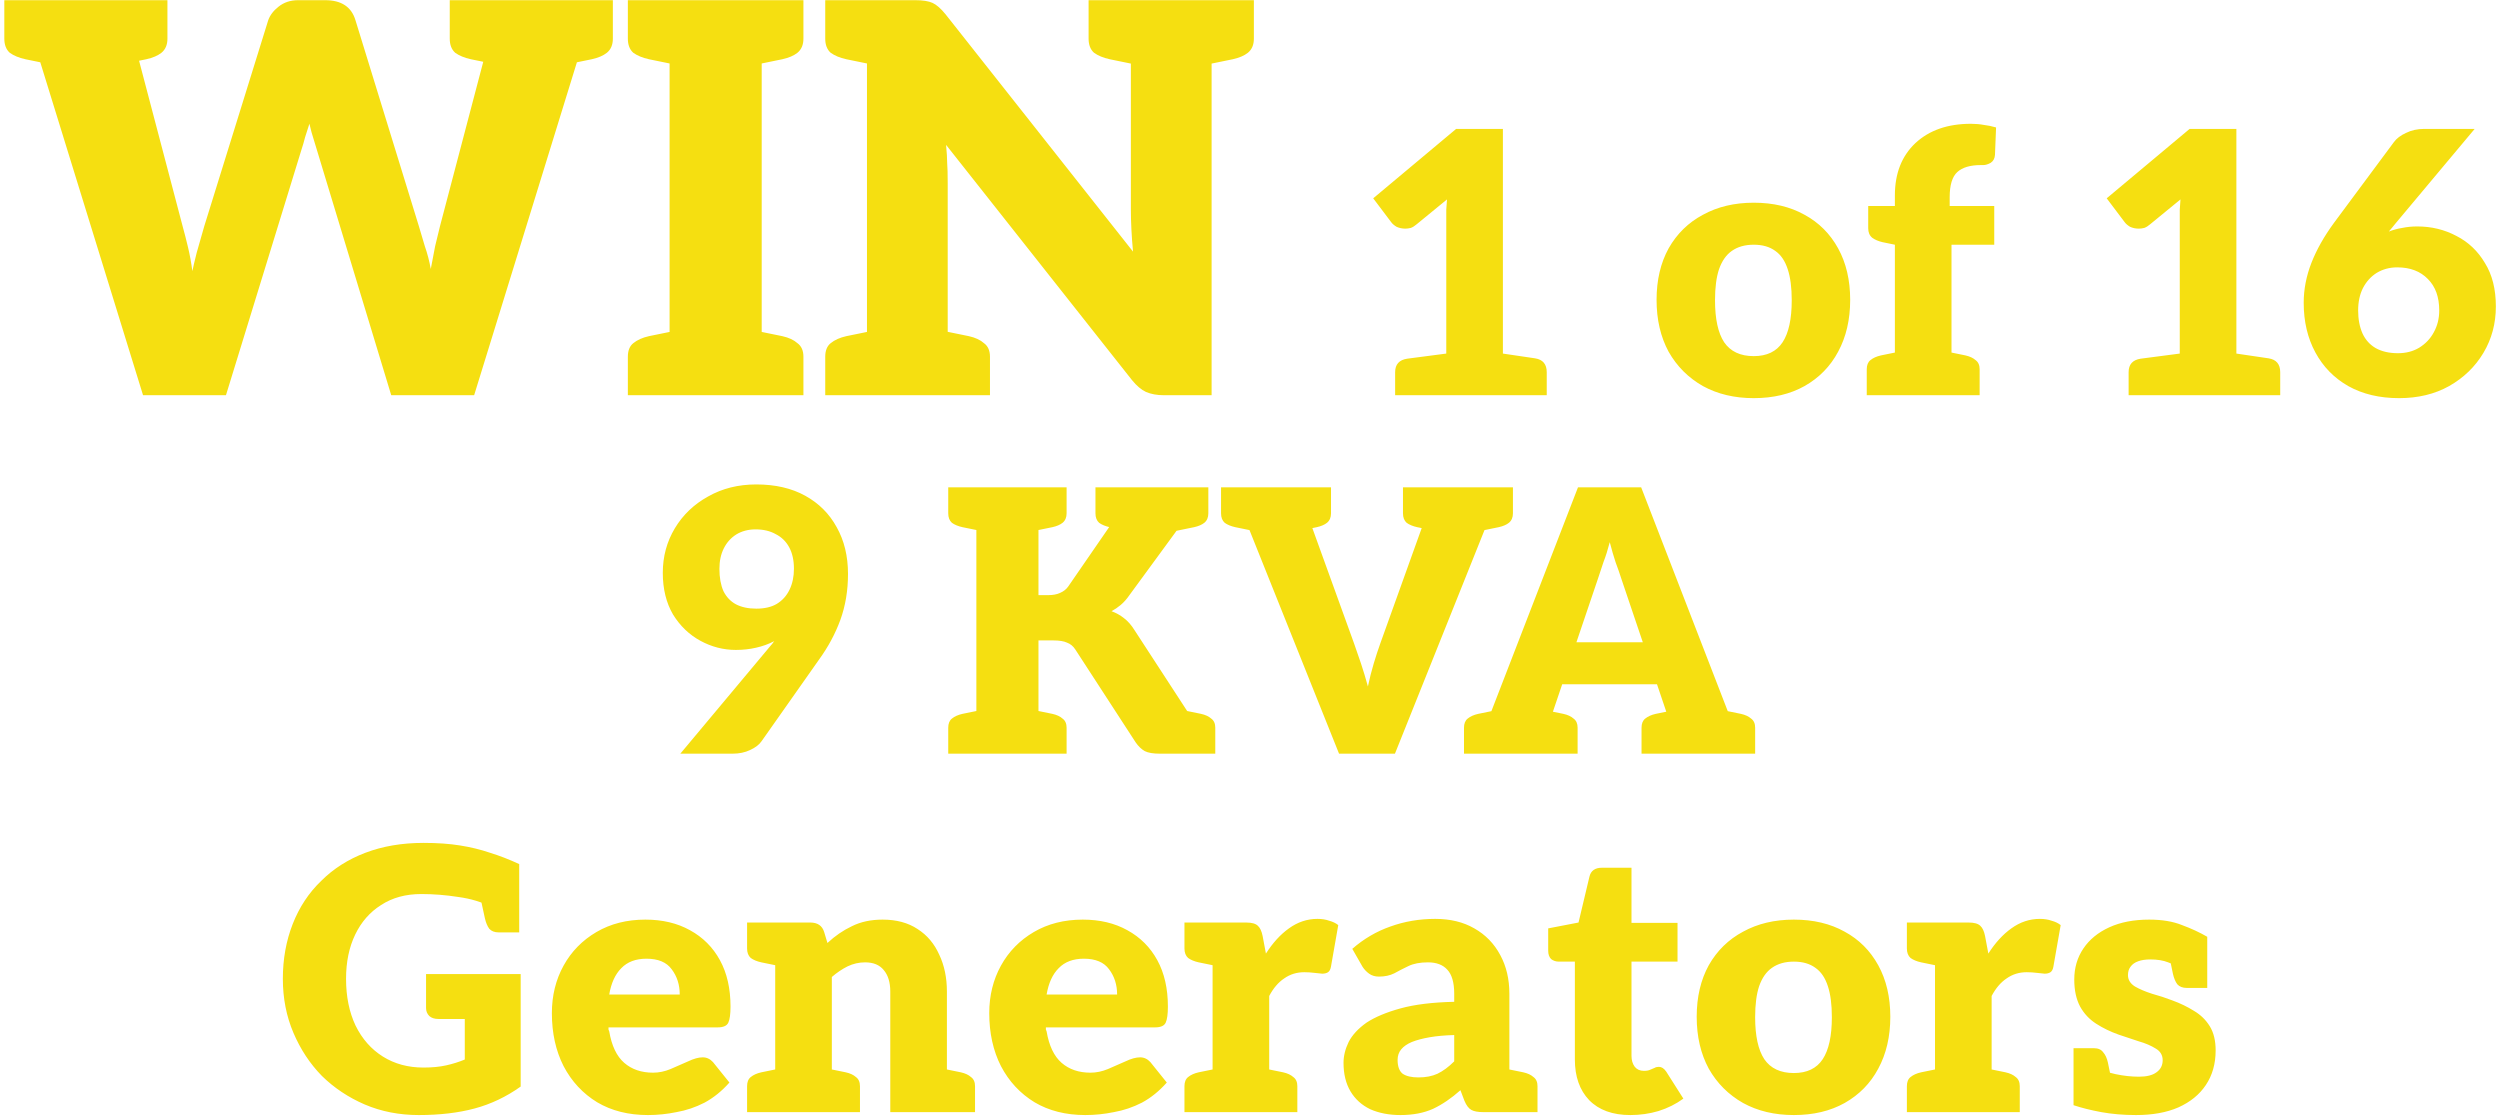 <svg width="544" height="243" viewBox="0 0 544 243" fill="none" xmlns="http://www.w3.org/2000/svg">
<path d="M31.127 86L4.597 0.041H21.34C23.07 0.041 24.524 0.434 25.703 1.22C26.882 2.006 27.629 3.067 27.944 4.404L39.735 49.211C40.128 50.626 40.521 52.159 40.914 53.81C41.307 55.46 41.621 57.19 41.857 58.998C42.014 58.212 42.329 56.875 42.801 54.989C43.351 53.023 43.901 51.097 44.451 49.211L58.365 4.404C58.758 3.303 59.505 2.321 60.606 1.456C61.785 0.513 63.2 0.041 64.85 0.041H70.746C74.284 0.041 76.485 1.495 77.349 4.404L91.145 49.211C91.538 50.547 91.971 52.002 92.442 53.574C92.993 55.146 93.425 56.797 93.739 58.526C94.054 56.797 94.368 55.146 94.683 53.574C95.076 52.002 95.429 50.547 95.744 49.211L107.535 4.404C107.85 3.225 108.596 2.203 109.776 1.338C110.955 0.473 112.37 0.041 114.021 0.041H129.703L103.172 86H85.132L68.978 32.703C68.506 31.131 68.113 29.834 67.798 28.812C67.562 27.79 67.405 27.161 67.327 26.925C67.012 27.869 66.698 28.851 66.383 29.873C66.147 30.816 65.872 31.76 65.558 32.703L49.168 86H31.127ZM19.808 4.522V0.041H28.533V4.522H19.808ZM106.828 4.522V0.041H115.553V4.522H106.828ZM12.379 0.041L10.728 13.955L5.54 12.893C4.125 12.579 2.985 12.107 2.12 11.479C1.334 10.771 0.941 9.749 0.941 8.413V0.041H12.379ZM36.433 0.041V8.413C36.433 9.749 36.001 10.771 35.136 11.479C34.35 12.107 33.25 12.579 31.835 12.893L26.646 13.955L24.996 0.041H36.433ZM109.304 0.041L107.653 13.955L102.465 12.893C101.05 12.579 99.91 12.107 99.046 11.479C98.259 10.771 97.866 9.749 97.866 8.413V0.041H109.304ZM133.358 0.041V8.413C133.358 9.749 132.926 10.771 132.061 11.479C131.275 12.107 130.175 12.579 128.76 12.893L123.572 13.955L121.921 0.041H133.358ZM145.701 86V0.041H165.746V86H145.701ZM136.621 86V77.628C136.621 76.292 137.014 75.309 137.8 74.68C138.665 73.973 139.805 73.462 141.22 73.147L146.408 72.086L148.059 86H136.621ZM163.388 86L165.038 72.086L170.227 73.147C171.642 73.462 172.742 73.973 173.528 74.68C174.393 75.309 174.825 76.292 174.825 77.628V86H163.388ZM148.059 0.041L146.408 13.955L141.22 12.893C139.805 12.579 138.665 12.107 137.8 11.479C137.014 10.771 136.621 9.749 136.621 8.413V0.041H148.059ZM174.825 0.041V8.413C174.825 9.749 174.393 10.771 173.528 11.479C172.742 12.107 171.642 12.579 170.227 12.893L165.038 13.955L163.388 0.041H174.825ZM188.652 86V0.041H199.146C200.797 0.041 202.054 0.237 202.919 0.63C203.784 1.024 204.727 1.849 205.749 3.107L246.547 54.753C246.39 53.102 246.272 51.491 246.193 49.918C246.115 48.346 246.076 46.892 246.076 45.556V0.041H263.645V86H253.268C251.775 86 250.478 85.764 249.377 85.293C248.355 84.821 247.333 83.956 246.311 82.698L205.867 31.524C206.024 33.175 206.103 34.472 206.103 35.415C206.181 36.358 206.221 37.852 206.221 39.896V86H188.652ZM179.572 86V77.628C179.572 76.292 179.965 75.309 180.751 74.68C181.616 73.973 182.756 73.462 184.171 73.147L189.359 72.086L191.01 86H179.572ZM203.98 86L205.631 72.086L210.819 73.147C212.234 73.462 213.335 73.973 214.121 74.68C214.986 75.309 215.418 76.292 215.418 77.628V86H203.98ZM191.01 0.041L189.359 13.955L184.171 12.893C182.756 12.579 181.616 12.107 180.751 11.479C179.965 10.771 179.572 9.749 179.572 8.413V0.041H191.01ZM248.316 0.041L246.665 13.955L241.477 12.893C240.062 12.579 238.922 12.107 238.057 11.479C237.271 10.771 236.878 9.749 236.878 8.413V0.041H248.316ZM272.842 0.041V8.413C272.842 9.749 272.41 10.771 271.545 11.479C270.759 12.107 269.658 12.579 268.243 12.893L263.055 13.955L261.404 0.041H272.842ZM303.581 86V80.992C303.581 79.296 304.455 78.316 306.204 78.051L314.71 76.938V47.844C314.71 47.102 314.71 46.36 314.71 45.618C314.763 44.876 314.816 44.134 314.869 43.392L308.271 48.798C307.847 49.169 307.423 49.434 306.999 49.593C306.575 49.699 306.177 49.752 305.806 49.752C305.118 49.752 304.482 49.619 303.899 49.354C303.369 49.036 302.971 48.692 302.706 48.321L298.811 43.154L316.856 28.05H327.031V76.938L334.026 77.971C335.722 78.236 336.57 79.243 336.57 80.992V86H303.581ZM381.614 44.108C385.853 44.108 389.536 44.982 392.663 46.731C395.79 48.427 398.228 50.864 399.976 54.044C401.725 57.224 402.6 60.96 402.6 65.252C402.6 69.545 401.725 73.308 399.976 76.54C398.281 79.72 395.843 82.211 392.663 84.013C389.536 85.761 385.853 86.636 381.614 86.636C377.427 86.636 373.744 85.761 370.564 84.013C367.385 82.211 364.894 79.72 363.092 76.54C361.343 73.308 360.469 69.545 360.469 65.252C360.469 60.96 361.343 57.224 363.092 54.044C364.894 50.864 367.385 48.427 370.564 46.731C373.744 44.982 377.427 44.108 381.614 44.108ZM381.614 77.494C384.475 77.494 386.569 76.487 387.894 74.474C389.218 72.46 389.881 69.413 389.881 65.332C389.881 62.576 389.589 60.324 389.006 58.575C388.424 56.773 387.523 55.448 386.304 54.6C385.085 53.7 383.521 53.249 381.614 53.249C379.706 53.249 378.116 53.7 376.844 54.6C375.625 55.448 374.698 56.773 374.062 58.575C373.479 60.324 373.187 62.576 373.187 65.332C373.187 69.413 373.85 72.46 375.175 74.474C376.553 76.487 378.699 77.494 381.614 77.494ZM412.326 86V53.249L409.624 52.693C408.723 52.481 407.981 52.163 407.398 51.739C406.815 51.262 406.523 50.573 406.523 49.672V44.823H412.326V42.518C412.326 37.748 413.81 33.959 416.778 31.15C419.799 28.341 423.826 26.937 428.861 26.937C429.868 26.937 430.795 27.017 431.643 27.176C432.544 27.282 433.445 27.467 434.346 27.732L434.107 33.694C434.054 34.489 433.736 35.072 433.153 35.443C432.57 35.761 432.04 35.92 431.563 35.92C431.51 35.92 431.431 35.92 431.325 35.92C431.219 35.92 431.113 35.92 431.007 35.92C428.728 35.92 427.032 36.423 425.919 37.43C424.807 38.437 424.25 40.265 424.25 42.915V44.823H433.948V53.249H424.648V86H412.326ZM406.205 86V80.356C406.205 79.455 406.47 78.793 407 78.369C407.583 77.892 408.352 77.547 409.306 77.335L412.803 76.62L413.916 86H406.205ZM423.058 86L424.171 76.62L427.668 77.335C428.622 77.547 429.364 77.892 429.894 78.369C430.477 78.793 430.769 79.455 430.769 80.356V86H423.058ZM463.187 86V80.992C463.187 79.296 464.061 78.316 465.81 78.051L474.315 76.938V47.844C474.315 47.102 474.315 46.36 474.315 45.618C474.368 44.876 474.421 44.134 474.474 43.392L467.877 48.798C467.453 49.169 467.029 49.434 466.605 49.593C466.181 49.699 465.783 49.752 465.412 49.752C464.723 49.752 464.087 49.619 463.505 49.354C462.975 49.036 462.577 48.692 462.312 48.321L458.417 43.154L476.462 28.05H486.637V76.938L493.632 77.971C495.328 78.236 496.176 79.243 496.176 80.992V86H463.187ZM522.034 86.636C517.794 86.636 514.111 85.761 510.984 84.013C507.911 82.264 505.526 79.826 503.83 76.699C502.134 73.573 501.286 69.969 501.286 65.888C501.286 62.974 501.843 60.086 502.956 57.224C504.069 54.362 505.711 51.447 507.884 48.48L520.921 30.912C521.504 30.117 522.378 29.454 523.544 28.924C524.71 28.341 526.035 28.05 527.519 28.05H538.489L521.318 48.559C521.265 48.612 521.027 48.904 520.603 49.434C520.179 49.964 519.914 50.281 519.808 50.387C520.762 50.016 521.742 49.752 522.749 49.593C523.756 49.38 524.843 49.275 526.008 49.275C529.082 49.275 531.917 49.964 534.514 51.341C537.111 52.666 539.178 54.627 540.715 57.224C542.304 59.767 543.099 62.921 543.099 66.683C543.099 70.393 542.198 73.758 540.397 76.779C538.595 79.8 536.104 82.211 532.924 84.013C529.798 85.761 526.167 86.636 522.034 86.636ZM521.795 76.858C523.544 76.858 525.081 76.461 526.406 75.666C527.784 74.818 528.844 73.705 529.586 72.327C530.381 70.896 530.778 69.307 530.778 67.558C530.778 64.643 529.957 62.364 528.314 60.721C526.671 59.026 524.445 58.178 521.636 58.178C519.994 58.178 518.51 58.575 517.185 59.37C515.913 60.165 514.906 61.278 514.164 62.709C513.475 64.087 513.131 65.703 513.131 67.558C513.131 69.466 513.449 71.135 514.085 72.566C514.721 73.944 515.674 75.004 516.946 75.746C518.271 76.487 519.888 76.858 521.795 76.858ZM148.039 164L167.515 140.709C167.674 140.497 167.833 140.311 167.992 140.152C168.151 139.94 168.31 139.728 168.469 139.516C167.25 140.152 165.925 140.629 164.494 140.947C163.116 141.265 161.659 141.424 160.122 141.424C157.419 141.424 154.849 140.762 152.411 139.437C149.974 138.112 147.986 136.204 146.449 133.713C144.966 131.17 144.224 128.149 144.224 124.651C144.224 121.101 145.098 117.868 146.847 114.953C148.596 112.038 151.007 109.733 154.081 108.037C157.154 106.289 160.652 105.414 164.574 105.414C168.707 105.414 172.258 106.236 175.226 107.878C178.193 109.521 180.472 111.8 182.062 114.715C183.705 117.629 184.526 121.021 184.526 124.89C184.526 128.493 183.97 131.832 182.857 134.906C181.744 137.926 180.207 140.788 178.246 143.491L165.766 161.218C165.236 162.013 164.388 162.675 163.222 163.205C162.109 163.735 160.837 164 159.407 164H148.039ZM164.574 132.442C166.375 132.442 167.859 132.097 169.025 131.408C170.244 130.666 171.172 129.633 171.807 128.308C172.443 126.983 172.761 125.473 172.761 123.777C172.761 121.922 172.417 120.359 171.728 119.087C171.039 117.815 170.059 116.861 168.787 116.225C167.568 115.536 166.11 115.192 164.415 115.192C162.825 115.192 161.42 115.563 160.202 116.305C159.036 117.046 158.135 118.053 157.499 119.325C156.863 120.597 156.545 122.081 156.545 123.777C156.545 125.685 156.836 127.301 157.419 128.626C158.055 129.898 158.956 130.852 160.122 131.488C161.341 132.124 162.825 132.442 164.574 132.442ZM212.457 164V106.05H225.971V129.5H228.117C229.124 129.5 229.972 129.341 230.661 129.023C231.403 128.705 231.986 128.255 232.41 127.672L245.447 108.753C246.189 107.693 247.01 106.977 247.911 106.606C248.812 106.236 249.925 106.05 251.25 106.05H262.935L245.765 129.5C245.182 130.348 244.546 131.064 243.857 131.647C243.221 132.177 242.558 132.627 241.869 132.998C242.876 133.369 243.777 133.872 244.572 134.508C245.42 135.144 246.189 136.019 246.877 137.132L264.366 164H252.362C250.932 164 249.845 163.815 249.103 163.444C248.361 163.02 247.699 162.384 247.116 161.536L234 141.345C233.523 140.603 232.913 140.099 232.171 139.834C231.482 139.516 230.502 139.357 229.23 139.357H225.971V164H212.457ZM253.634 115.987L244.97 109.309V106.05H258.563L256.735 115.351L253.634 115.987ZM256.735 164L252.283 153.586L258.245 154.699L256.735 164ZM206.336 164V158.356C206.336 157.455 206.601 156.793 207.131 156.369C207.714 155.892 208.483 155.547 209.437 155.335L212.934 154.62L214.047 164H206.336ZM224.381 164L225.494 154.62L228.992 155.335C229.946 155.547 230.688 155.892 231.217 156.369C231.8 156.793 232.092 157.455 232.092 158.356V164H224.381ZM214.047 106.05L212.934 115.43L209.437 114.715C208.483 114.503 207.714 114.185 207.131 113.761C206.601 113.284 206.336 112.595 206.336 111.694V106.05H214.047ZM232.092 106.05V111.694C232.092 112.595 231.8 113.284 231.217 113.761C230.688 114.185 229.946 114.503 228.992 114.715L225.494 115.43L224.381 106.05H232.092ZM256.735 164L257.847 154.62L261.345 155.335C262.299 155.547 263.041 155.892 263.571 156.369C264.154 156.793 264.445 157.455 264.445 158.356V164H256.735ZM262.935 106.05V111.694C262.935 112.595 262.643 113.284 262.061 113.761C261.531 114.185 260.789 114.503 259.835 114.715L256.337 115.43L255.224 106.05H262.935ZM246.083 106.05L244.97 115.43L241.472 114.715C240.518 114.503 239.75 114.185 239.167 113.761C238.637 113.284 238.372 112.595 238.372 111.694V106.05H246.083ZM291.376 164L268.165 106.05H278.976C280.142 106.05 281.095 106.315 281.837 106.845C282.579 107.375 283.109 108.09 283.427 108.991L294.636 139.993C295.113 141.318 295.616 142.776 296.146 144.365C296.676 145.955 297.179 147.625 297.656 149.373C298.027 147.625 298.451 145.955 298.928 144.365C299.405 142.776 299.882 141.318 300.359 139.993L311.488 108.991C311.753 108.249 312.256 107.587 312.998 107.004C313.793 106.368 314.747 106.05 315.86 106.05H326.751L303.539 164H291.376ZM278.419 109.071V106.05H284.302V109.071H278.419ZM312.044 109.071V106.05H317.927V109.071H312.044ZM273.411 106.05L272.298 115.43L268.801 114.715C267.847 114.503 267.078 114.185 266.495 113.761C265.965 113.284 265.7 112.595 265.7 111.694V106.05H273.411ZM289.628 106.05V111.694C289.628 112.595 289.336 113.284 288.753 113.761C288.223 114.185 287.481 114.503 286.527 114.715L283.03 115.43L281.917 106.05H289.628ZM312.998 106.05L311.885 115.43L308.388 114.715C307.434 114.503 306.665 114.185 306.083 113.761C305.553 113.284 305.288 112.595 305.288 111.694V106.05H312.998ZM329.215 106.05V111.694C329.215 112.595 328.923 113.284 328.34 113.761C327.81 114.185 327.069 114.503 326.115 114.715L322.617 115.43L321.504 106.05H329.215ZM320.951 164L343.368 106.05H357.12L379.537 164H369.123C367.957 164 366.977 163.735 366.182 163.205C365.44 162.622 364.936 161.907 364.672 161.059L352.827 126.003C352.456 124.837 352.032 123.618 351.555 122.346C351.131 121.074 350.707 119.617 350.283 117.974C349.859 119.617 349.409 121.048 348.932 122.266C348.508 123.485 348.084 124.757 347.66 126.082L335.816 161.059C335.551 161.801 335.021 162.49 334.226 163.126C333.484 163.709 332.557 164 331.444 164H320.951ZM328.9 164V158.356H338.598V164H328.9ZM336.054 148.896L336.849 139.755H362.764L363.559 148.896H336.054ZM360.299 164V158.356H370.792V164H360.299ZM318.566 164V158.356C318.566 157.455 318.831 156.793 319.361 156.369C319.944 155.892 320.712 155.547 321.666 155.335L325.164 154.62L326.277 164H318.566ZM335.577 164L336.69 154.62L340.188 155.335C341.142 155.547 341.884 155.892 342.414 156.369C342.997 156.793 343.288 157.455 343.288 158.356V164H335.577ZM357.199 164V158.356C357.199 157.455 357.464 156.793 357.994 156.369C358.577 155.892 359.346 155.547 360.299 155.335L363.797 154.62L364.91 164H357.199ZM374.211 164L375.324 154.62L378.821 155.335C379.775 155.547 380.517 155.892 381.047 156.369C381.63 156.793 381.921 157.455 381.921 158.356V164H374.211ZM91.12 242.636C86.88 242.636 82.958 241.868 79.355 240.331C75.804 238.794 72.704 236.727 70.054 234.13C67.457 231.481 65.391 228.354 63.854 224.75C62.317 221.146 61.548 217.225 61.548 212.985C61.548 208.693 62.264 204.718 63.695 201.061C65.126 197.405 67.192 194.278 69.895 191.681C72.545 189.032 75.751 186.991 79.514 185.56C83.276 184.13 87.489 183.414 92.153 183.414C95.174 183.414 97.823 183.6 100.102 183.971C102.434 184.342 104.607 184.871 106.621 185.56C108.687 186.196 110.807 187.018 112.98 188.025V196.053L107.018 197.405C104.898 196.292 102.46 195.55 99.705 195.179C97.002 194.755 94.326 194.543 91.676 194.543C88.284 194.543 85.37 195.338 82.932 196.928C80.494 198.465 78.613 200.611 77.288 203.367C75.963 206.122 75.301 209.329 75.301 212.985C75.301 216.854 75.99 220.246 77.367 223.16C78.798 226.075 80.786 228.327 83.329 229.917C85.873 231.507 88.814 232.302 92.153 232.302C94.008 232.302 95.651 232.143 97.082 231.825C98.512 231.507 99.864 231.083 101.136 230.553V221.729H95.412C94.564 221.729 93.902 221.517 93.425 221.094C92.948 220.617 92.709 220.034 92.709 219.345V211.952H113.298V236.436C110.171 238.661 106.833 240.251 103.282 241.205C99.731 242.159 95.677 242.636 91.12 242.636ZM104.315 194.305L112.98 196.053V202.89H108.528C107.627 202.89 106.939 202.625 106.462 202.095C106.038 201.512 105.72 200.743 105.508 199.79L104.315 194.305ZM140.995 242.636C136.755 242.636 133.072 241.709 129.945 239.854C126.819 237.946 124.381 235.323 122.632 231.984C120.936 228.645 120.088 224.803 120.088 220.458C120.088 216.642 120.936 213.197 122.632 210.124C124.328 207.05 126.713 204.612 129.786 202.81C132.86 201.008 136.411 200.108 140.438 200.108C144.148 200.108 147.381 200.876 150.136 202.413C152.945 203.95 155.118 206.122 156.655 208.931C158.192 211.74 158.96 215.105 158.96 219.027C158.96 220.67 158.801 221.835 158.483 222.524C158.165 223.213 157.397 223.558 156.178 223.558H132.41C132.41 223.717 132.41 223.876 132.41 224.035C132.463 224.141 132.516 224.273 132.569 224.432C133.099 227.559 134.185 229.838 135.828 231.269C137.471 232.699 139.564 233.415 142.108 233.415C143.38 233.415 144.651 233.15 145.923 232.62C147.248 232.037 148.52 231.481 149.739 230.951C150.958 230.368 152.018 230.076 152.919 230.076C153.767 230.076 154.509 230.421 155.144 231.11L158.722 235.561C157.079 237.416 155.277 238.873 153.316 239.933C151.355 240.94 149.315 241.629 147.195 242C145.128 242.424 143.062 242.636 140.995 242.636ZM132.569 216.403H147.911C147.911 214.284 147.328 212.455 146.162 210.918C145.049 209.382 143.221 208.613 140.677 208.613C138.345 208.613 136.517 209.302 135.192 210.68C133.867 212.005 132.993 213.913 132.569 216.403ZM168.686 242V200.743H176.317C177.907 200.743 178.914 201.432 179.337 202.81L180.053 205.195C181.696 203.658 183.471 202.439 185.379 201.538C187.287 200.584 189.513 200.108 192.056 200.108C195.077 200.108 197.621 200.796 199.688 202.174C201.754 203.499 203.318 205.354 204.378 207.739C205.49 210.071 206.047 212.747 206.047 215.768V242H193.726V215.768C193.726 213.754 193.249 212.19 192.295 211.077C191.394 209.965 190.042 209.408 188.241 209.408C186.916 209.408 185.644 209.7 184.425 210.283C183.259 210.865 182.12 211.634 181.007 212.588V242H168.686ZM162.565 242V236.356C162.565 235.455 162.83 234.793 163.36 234.369C163.942 233.892 164.711 233.547 165.665 233.335L169.162 232.62L170.275 242H162.565ZM179.417 242L180.53 232.62L184.028 233.335C184.981 233.547 185.723 233.892 186.253 234.369C186.836 234.793 187.128 235.455 187.128 236.356V242H179.417ZM204.457 242L205.57 232.62L209.068 233.335C210.022 233.547 210.763 233.892 211.293 234.369C211.876 234.793 212.168 235.455 212.168 236.356V242H204.457ZM170.275 200.743L169.162 210.124L165.665 209.408C164.711 209.196 163.942 208.878 163.36 208.454C162.83 207.977 162.565 207.288 162.565 206.387V200.743H170.275ZM236.168 242.636C231.929 242.636 228.246 241.709 225.119 239.854C221.992 237.946 219.554 235.323 217.806 231.984C216.11 228.645 215.262 224.803 215.262 220.458C215.262 216.642 216.11 213.197 217.806 210.124C219.501 207.05 221.886 204.612 224.96 202.81C228.034 201.008 231.584 200.108 235.612 200.108C239.322 200.108 242.554 200.876 245.31 202.413C248.119 203.95 250.291 206.122 251.828 208.931C253.365 211.74 254.134 215.105 254.134 219.027C254.134 220.67 253.975 221.835 253.657 222.524C253.339 223.213 252.57 223.558 251.351 223.558H227.583C227.583 223.717 227.583 223.876 227.583 224.035C227.636 224.141 227.689 224.273 227.742 224.432C228.272 227.559 229.358 229.838 231.001 231.269C232.644 232.699 234.737 233.415 237.281 233.415C238.553 233.415 239.825 233.15 241.097 232.62C242.422 232.037 243.694 231.481 244.912 230.951C246.131 230.368 247.191 230.076 248.092 230.076C248.94 230.076 249.682 230.421 250.318 231.11L253.895 235.561C252.252 237.416 250.45 238.873 248.49 239.933C246.529 240.94 244.489 241.629 242.369 242C240.302 242.424 238.235 242.636 236.168 242.636ZM227.742 216.403H243.084C243.084 214.284 242.501 212.455 241.335 210.918C240.222 209.382 238.394 208.613 235.85 208.613C233.519 208.613 231.69 209.302 230.365 210.68C229.041 212.005 228.166 213.913 227.742 216.403ZM263.859 242V200.743H271.172C272.391 200.743 273.239 200.982 273.716 201.459C274.193 201.883 274.537 202.625 274.749 203.685L275.465 207.5C276.949 205.169 278.618 203.34 280.473 202.015C282.381 200.637 284.448 199.949 286.673 199.949C287.627 199.949 288.475 200.081 289.217 200.346C290.012 200.558 290.674 200.876 291.204 201.3L289.615 210.362C289.509 210.945 289.297 211.342 288.979 211.554C288.661 211.766 288.237 211.872 287.707 211.872C287.548 211.872 287.044 211.819 286.196 211.713C285.348 211.607 284.554 211.554 283.812 211.554C282.169 211.554 280.711 212.005 279.44 212.906C278.168 213.754 277.081 215.026 276.18 216.721V242H263.859ZM274.59 242L275.703 232.62L279.201 233.335C280.155 233.547 280.897 233.892 281.427 234.369C282.01 234.793 282.301 235.455 282.301 236.356V242H274.59ZM257.738 242V236.356C257.738 235.455 258.003 234.793 258.533 234.369C259.116 233.892 259.884 233.547 260.838 233.335L264.336 232.62L265.449 242H257.738ZM265.449 200.743L264.336 210.124L260.838 209.408C259.884 209.196 259.116 208.878 258.533 208.454C258.003 207.977 257.738 207.288 257.738 206.387V200.743H265.449ZM304.752 242.636C302.261 242.636 300.062 242.212 298.154 241.364C296.3 240.463 294.869 239.165 293.862 237.469C292.855 235.773 292.351 233.706 292.351 231.269C292.351 229.785 292.722 228.274 293.464 226.737C294.259 225.201 295.558 223.796 297.359 222.524C299.214 221.305 301.679 220.272 304.752 219.424C307.826 218.576 311.721 218.099 316.438 217.993V216.244C316.438 213.807 315.934 212.058 314.927 210.998C313.973 209.938 312.569 209.408 310.714 209.408C309.018 209.408 307.614 209.673 306.501 210.203C305.388 210.733 304.355 211.263 303.401 211.793C302.447 212.27 301.334 212.508 300.062 212.508C299.214 212.508 298.499 212.296 297.916 211.872C297.333 211.448 296.856 210.945 296.485 210.362L294.259 206.467C296.75 204.294 299.506 202.678 302.526 201.618C305.6 200.505 308.859 199.949 312.304 199.949C315.59 199.949 318.425 200.637 320.81 202.015C323.247 203.393 325.129 205.328 326.454 207.818C327.779 210.256 328.441 213.065 328.441 216.244V242H322.797C321.631 242 320.757 241.841 320.174 241.523C319.591 241.205 319.087 240.543 318.663 239.536L317.789 237.23C315.828 238.979 313.841 240.331 311.827 241.285C309.813 242.185 307.455 242.636 304.752 242.636ZM308.647 234.448C310.237 234.448 311.615 234.183 312.781 233.653C314 233.07 315.219 232.169 316.438 230.951V225.227C314.424 225.28 312.648 225.439 311.112 225.704C309.575 225.969 308.276 226.314 307.217 226.737C306.21 227.161 305.441 227.691 304.911 228.327C304.381 228.963 304.116 229.732 304.116 230.633C304.116 232.063 304.487 233.07 305.229 233.653C306.024 234.183 307.164 234.448 308.647 234.448ZM326.851 242L327.964 232.62L331.462 233.335C332.416 233.547 333.158 233.892 333.687 234.369C334.27 234.793 334.562 235.455 334.562 236.356V242H326.851ZM354.774 242.636C350.905 242.636 347.911 241.55 345.791 239.377C343.725 237.204 342.691 234.263 342.691 230.553V209.249H339.194C338.558 209.249 338.001 209.064 337.524 208.693C337.1 208.269 336.888 207.659 336.888 206.864V202.015L343.486 200.743L345.871 190.727C346.189 189.456 347.09 188.82 348.574 188.82H355.013V200.823H365.029V209.249H355.013V229.758C355.013 230.712 355.251 231.507 355.728 232.143C356.205 232.726 356.867 233.017 357.715 233.017C358.298 233.017 358.749 232.938 359.067 232.779C359.438 232.62 359.756 232.487 360.021 232.381C360.286 232.222 360.604 232.143 360.974 232.143C361.557 232.143 362.087 232.487 362.564 233.176L366.3 239.059C364.711 240.225 362.909 241.126 360.895 241.762C358.934 242.344 356.894 242.636 354.774 242.636ZM390.346 200.108C394.585 200.108 398.268 200.982 401.395 202.731C404.522 204.427 406.96 206.864 408.708 210.044C410.457 213.224 411.332 216.96 411.332 221.252C411.332 225.545 410.457 229.308 408.708 232.54C407.013 235.72 404.575 238.211 401.395 240.013C398.268 241.762 394.585 242.636 390.346 242.636C386.159 242.636 382.476 241.762 379.296 240.013C376.117 238.211 373.626 235.72 371.824 232.54C370.075 229.308 369.201 225.545 369.201 221.252C369.201 216.96 370.075 213.224 371.824 210.044C373.626 206.864 376.117 204.427 379.296 202.731C382.476 200.982 386.159 200.108 390.346 200.108ZM390.346 233.494C393.207 233.494 395.301 232.487 396.626 230.474C397.95 228.46 398.613 225.413 398.613 221.332C398.613 218.576 398.321 216.324 397.738 214.575C397.156 212.773 396.255 211.448 395.036 210.601C393.817 209.7 392.253 209.249 390.346 209.249C388.438 209.249 386.848 209.7 385.576 210.601C384.357 211.448 383.43 212.773 382.794 214.575C382.211 216.324 381.919 218.576 381.919 221.332C381.919 225.413 382.582 228.46 383.907 230.474C385.285 232.487 387.431 233.494 390.346 233.494ZM421.058 242V200.743H428.372C429.591 200.743 430.438 200.982 430.915 201.459C431.392 201.883 431.737 202.625 431.949 203.685L432.664 207.5C434.148 205.169 435.817 203.34 437.672 202.015C439.58 200.637 441.647 199.949 443.873 199.949C444.827 199.949 445.674 200.081 446.416 200.346C447.211 200.558 447.874 200.876 448.404 201.3L446.814 210.362C446.708 210.945 446.496 211.342 446.178 211.554C445.86 211.766 445.436 211.872 444.906 211.872C444.747 211.872 444.244 211.819 443.396 211.713C442.548 211.607 441.753 211.554 441.011 211.554C439.368 211.554 437.911 212.005 436.639 212.906C435.367 213.754 434.281 215.026 433.38 216.721V242H421.058ZM431.79 242L432.903 232.62L436.4 233.335C437.354 233.547 438.096 233.892 438.626 234.369C439.209 234.793 439.501 235.455 439.501 236.356V242H431.79ZM414.937 242V236.356C414.937 235.455 415.202 234.793 415.732 234.369C416.315 233.892 417.084 233.547 418.038 233.335L421.535 232.62L422.648 242H414.937ZM422.648 200.743L421.535 210.124L418.038 209.408C417.084 209.196 416.315 208.878 415.732 208.454C415.202 207.977 414.937 207.288 414.937 206.387V200.743H422.648ZM464.795 242.636C462.092 242.636 459.575 242.424 457.243 242C454.964 241.576 452.95 241.073 451.201 240.49V233.176L456.925 232.302C457.455 232.885 458.594 233.362 460.343 233.733C462.092 234.104 463.788 234.289 465.431 234.289C467.126 234.289 468.398 233.971 469.246 233.335C470.147 232.699 470.598 231.825 470.598 230.712C470.598 229.599 470.094 228.751 469.087 228.168C468.08 227.532 466.835 227.002 465.351 226.578C463.867 226.102 462.436 225.625 461.059 225.148C459.257 224.512 457.614 223.717 456.13 222.763C454.646 221.809 453.48 220.564 452.632 219.027C451.784 217.437 451.36 215.476 451.36 213.144C451.36 210.601 452.023 208.348 453.348 206.387C454.673 204.427 456.554 202.89 458.992 201.777C461.429 200.664 464.318 200.108 467.656 200.108C470.465 200.108 472.85 200.505 474.811 201.3C476.825 202.042 478.653 202.89 480.296 203.844V209.011L474.652 210.521C473.804 210.203 472.85 209.832 471.79 209.408C470.73 208.984 469.432 208.772 467.895 208.772C466.888 208.772 466.014 208.905 465.272 209.17C464.53 209.435 463.973 209.832 463.602 210.362C463.231 210.839 463.046 211.448 463.046 212.19C463.046 213.197 463.549 214.019 464.556 214.655C465.563 215.238 466.808 215.768 468.292 216.244C469.829 216.668 471.287 217.145 472.664 217.675C474.413 218.311 476.003 219.08 477.434 219.981C478.865 220.829 480.004 221.941 480.852 223.319C481.7 224.697 482.124 226.446 482.124 228.566C482.124 231.481 481.409 233.998 479.978 236.118C478.6 238.184 476.613 239.801 474.016 240.967C471.472 242.079 468.398 242.636 464.795 242.636ZM471.711 206.467L480.296 208.772V214.973H475.844C474.943 214.973 474.254 214.708 473.777 214.178C473.353 213.595 473.035 212.826 472.823 211.872L471.711 206.467ZM459.787 236.595L451.201 234.289V228.089H455.653C456.554 228.089 457.216 228.38 457.64 228.963C458.117 229.493 458.462 230.235 458.674 231.189L459.787 236.595Z" fill="#F5DF11"/>
</svg>
